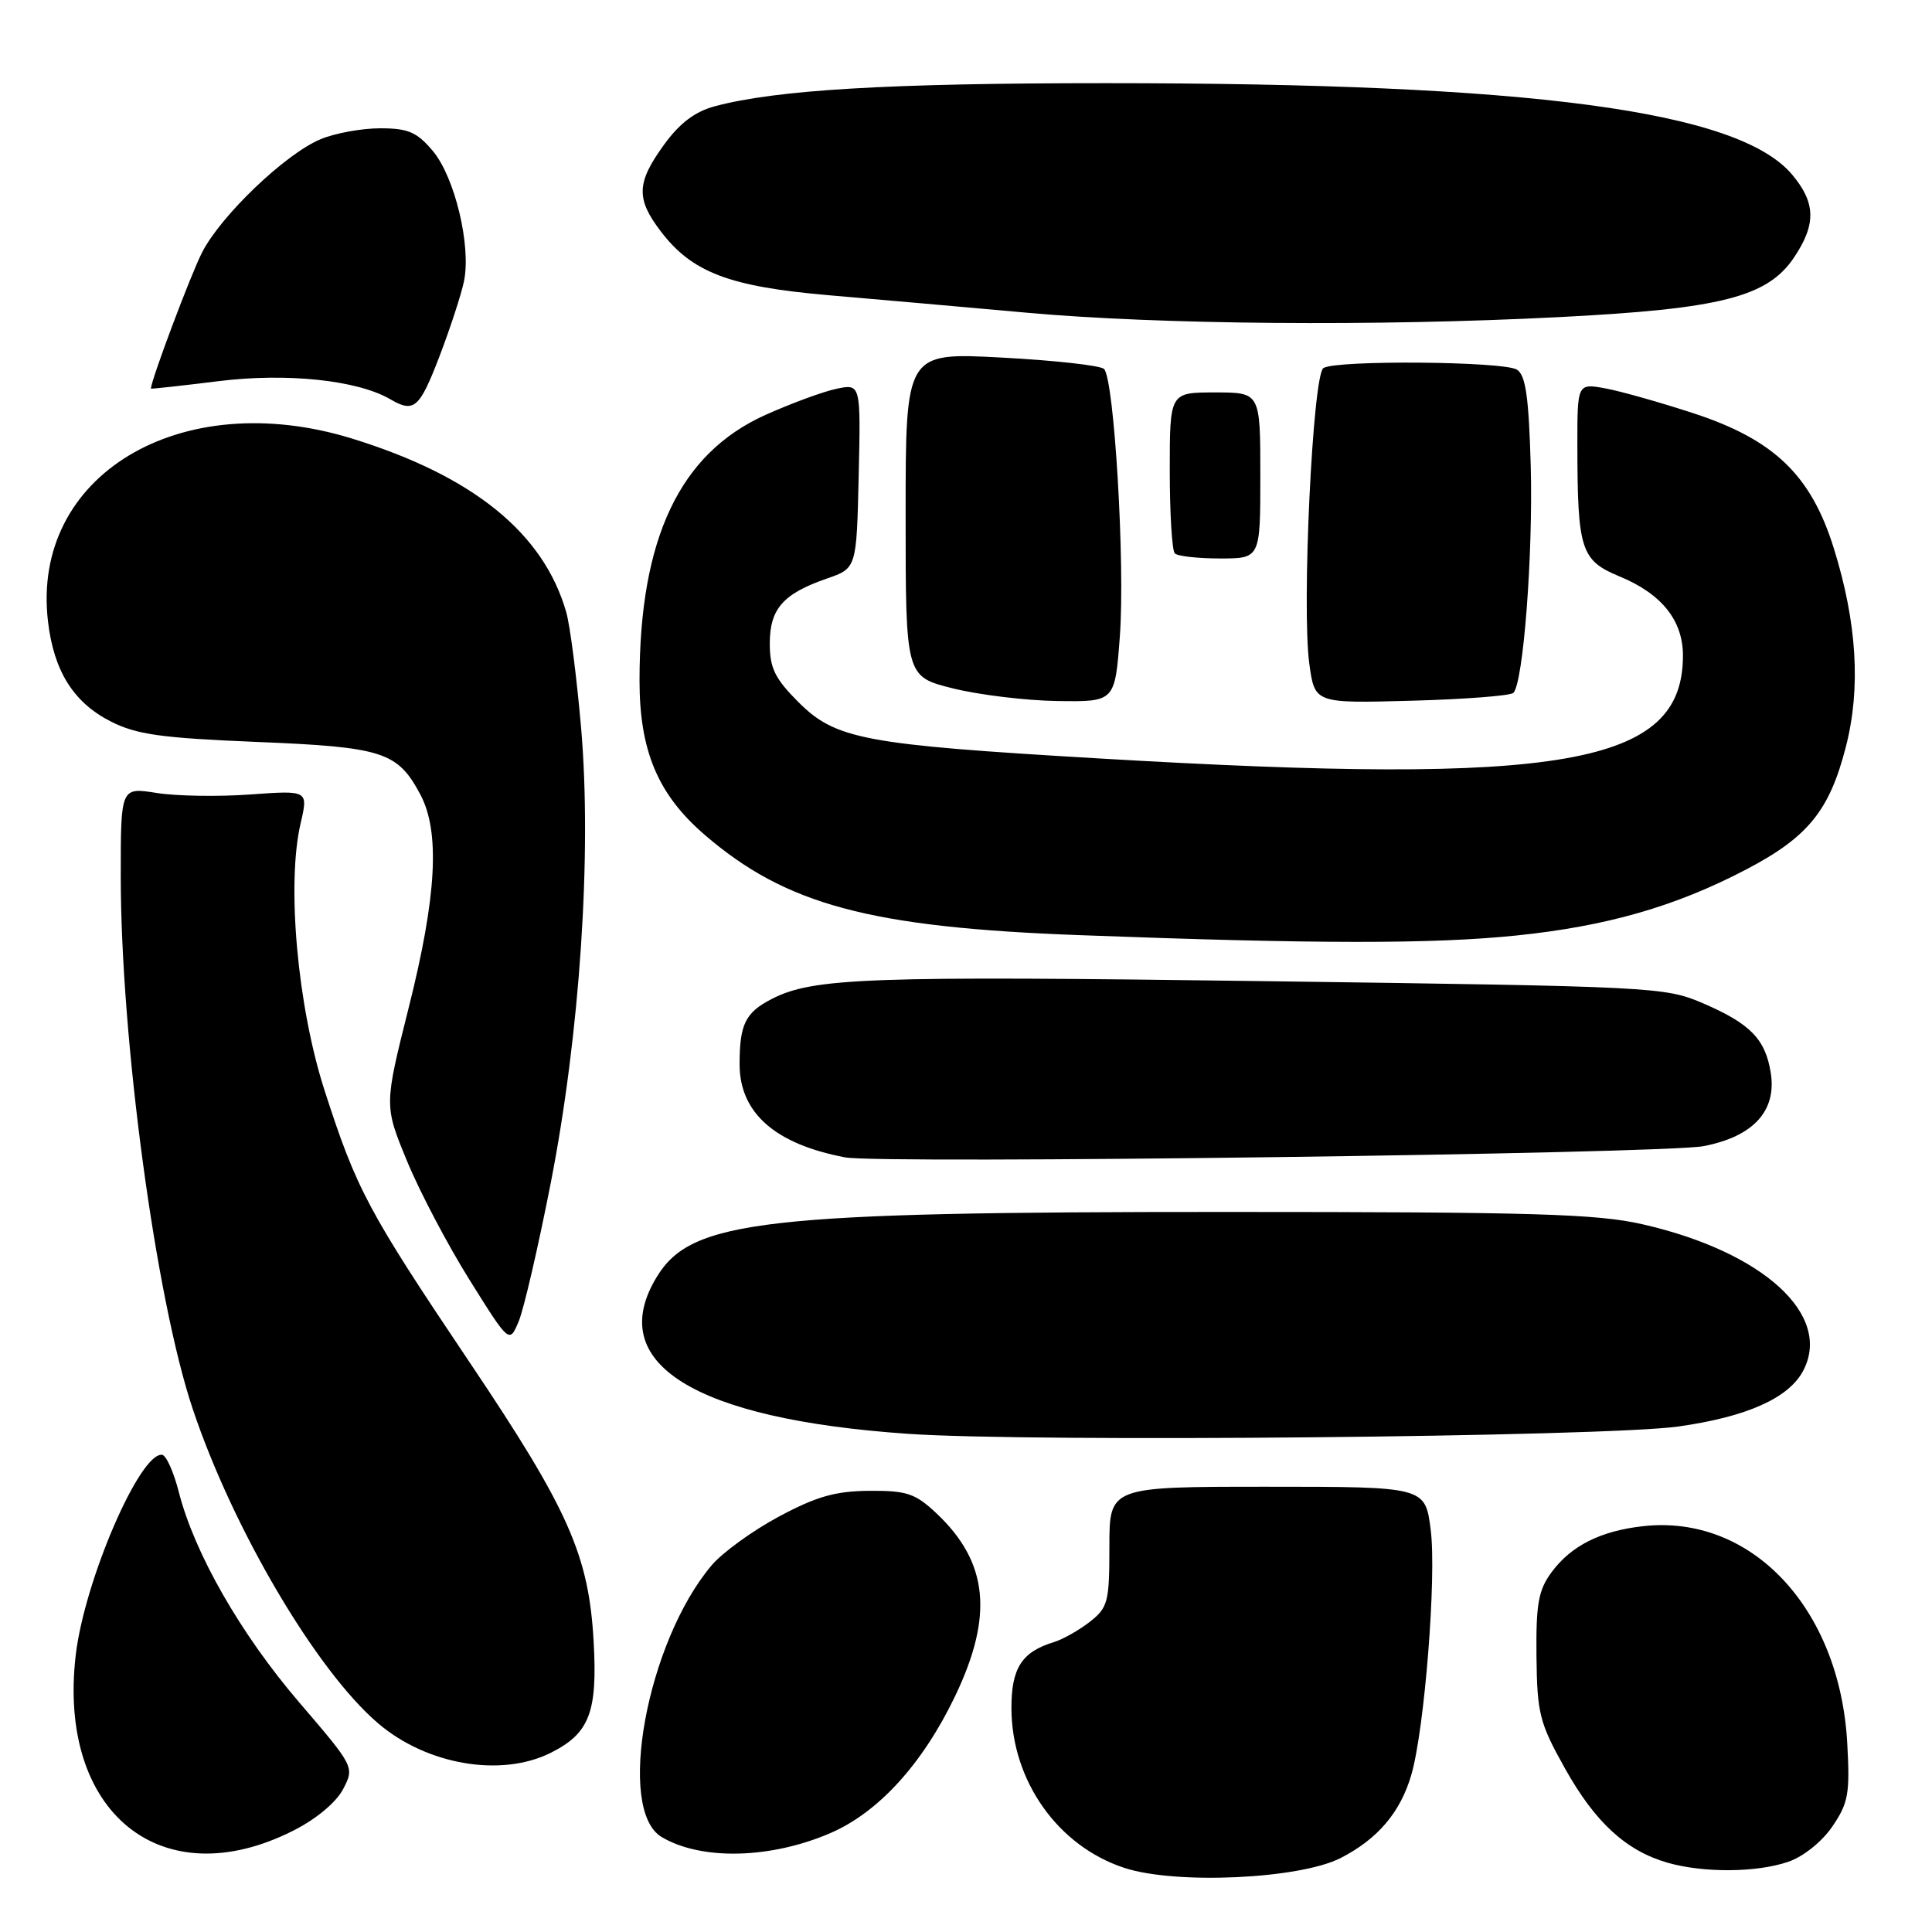 <?xml version="1.0" encoding="UTF-8" standalone="no"?>
<!DOCTYPE svg PUBLIC "-//W3C//DTD SVG 1.1//EN" "http://www.w3.org/Graphics/SVG/1.1/DTD/svg11.dtd" >
<svg xmlns="http://www.w3.org/2000/svg" xmlns:xlink="http://www.w3.org/1999/xlink" version="1.1" viewBox="0 0 256 256">
 <g >
 <path fill="currentColor"
d=" M 177.66 246.19 C 182.58 243.66 185.58 240.12 187.02 235.13 C 188.76 229.12 190.36 208.90 189.58 202.75 C 188.86 197.00 188.86 197.00 167.93 197.00 C 147.00 197.00 147.00 197.00 147.00 204.93 C 147.00 212.26 146.81 213.01 144.42 214.89 C 143.00 216.00 140.86 217.21 139.67 217.58 C 135.38 218.88 134.00 221.04 134.02 226.40 C 134.06 235.99 140.20 244.64 149.00 247.51 C 155.81 249.74 172.22 248.98 177.66 246.19 Z  M 236.97 246.69 C 238.96 246.01 241.44 244.02 242.81 242.00 C 244.92 238.90 245.14 237.64 244.77 230.98 C 243.78 213.07 232.04 200.61 217.69 202.23 C 212.07 202.86 208.18 204.82 205.59 208.33 C 203.84 210.70 203.52 212.53 203.59 219.45 C 203.68 227.06 203.98 228.28 207.38 234.35 C 211.37 241.49 215.49 245.26 221.00 246.83 C 225.79 248.19 232.80 248.13 236.97 246.69 Z  M 38.90 242.55 C 41.92 241.02 44.56 238.81 45.47 237.06 C 46.98 234.14 46.97 234.12 39.61 225.53 C 31.88 216.50 25.76 205.81 23.69 197.69 C 23.02 195.05 22.02 192.83 21.48 192.77 C 18.54 192.42 11.21 209.41 10.04 219.26 C 7.57 240.22 21.43 251.41 38.90 242.55 Z  M 110.02 242.90 C 116.40 240.15 122.25 233.73 126.56 224.74 C 131.68 214.05 130.95 206.98 124.06 200.50 C 121.27 197.88 120.15 197.51 115.18 197.54 C 110.69 197.58 108.18 198.29 103.20 200.96 C 99.73 202.82 95.72 205.72 94.29 207.42 C 85.71 217.56 81.62 239.83 87.68 243.42 C 92.93 246.53 102.07 246.32 110.02 242.90 Z  M 72.99 232.25 C 78.11 229.68 79.19 226.88 78.66 217.50 C 78.02 206.06 75.33 200.02 62.25 180.55 C 48.75 160.46 47.26 157.67 43.01 144.50 C 39.41 133.34 37.96 117.15 39.83 109.11 C 40.85 104.72 40.85 104.72 33.18 105.27 C 28.95 105.58 23.36 105.49 20.75 105.07 C 16.00 104.32 16.00 104.32 16.00 116.05 C 16.00 137.75 20.64 172.13 25.55 186.73 C 30.88 202.63 41.92 221.36 50.08 228.33 C 56.53 233.86 66.41 235.55 72.99 232.25 Z  M 222.38 189.02 C 231.41 187.75 236.98 185.28 238.91 181.67 C 242.86 174.28 233.66 165.87 217.63 162.22 C 211.59 160.84 203.17 160.59 162.50 160.59 C 101.06 160.58 91.62 161.65 87.03 169.19 C 80.06 180.62 91.92 188.03 120.32 189.99 C 136.71 191.13 212.52 190.40 222.38 189.02 Z  M 72.97 156.79 C 76.84 137.00 78.44 113.17 77.00 96.45 C 76.42 89.78 75.54 82.88 75.03 81.12 C 72.03 70.63 62.68 63.06 46.64 58.11 C 23.87 51.09 4.07 63.00 6.36 82.35 C 7.13 88.93 9.75 93.09 14.66 95.59 C 18.08 97.33 21.35 97.79 34.01 98.31 C 50.74 98.99 52.67 99.61 55.69 105.26 C 58.33 110.21 57.87 118.76 54.16 133.50 C 50.90 146.50 50.90 146.50 53.94 153.86 C 55.61 157.91 59.34 165.00 62.24 169.63 C 67.50 178.04 67.50 178.04 68.74 175.06 C 69.42 173.42 71.32 165.20 72.97 156.79 Z  M 225.73 151.87 C 232.33 150.60 235.45 147.19 234.63 142.13 C 233.91 137.68 231.93 135.65 225.68 132.95 C 220.62 130.77 219.30 130.71 167.76 130.01 C 114.80 129.29 107.71 129.55 102.22 132.39 C 98.76 134.18 98.00 135.73 98.00 141.01 C 98.00 147.46 102.69 151.60 112.00 153.36 C 116.67 154.25 220.46 152.89 225.73 151.87 Z  M 200.92 123.96 C 212.88 122.73 221.96 120.13 231.32 115.24 C 239.56 110.94 242.42 107.43 244.59 98.94 C 246.59 91.16 246.06 82.51 242.99 72.65 C 239.98 62.99 235.12 58.29 224.49 54.79 C 220.09 53.35 214.81 51.85 212.75 51.47 C 209.00 50.78 209.00 50.78 209.01 59.14 C 209.03 72.88 209.48 74.26 214.60 76.38 C 220.19 78.69 223.00 82.21 223.00 86.88 C 222.98 101.39 207.34 104.14 145.50 100.49 C 114.42 98.66 110.73 97.97 105.76 93.00 C 102.68 89.91 102.00 88.52 102.00 85.27 C 102.00 80.68 103.76 78.67 109.57 76.66 C 113.50 75.30 113.50 75.30 113.78 63.06 C 114.06 50.83 114.06 50.83 110.78 51.53 C 108.98 51.92 104.76 53.48 101.40 54.99 C 90.07 60.10 84.75 71.32 84.74 90.16 C 84.74 99.49 87.17 105.26 93.34 110.59 C 104.12 119.89 115.25 122.88 143.00 123.91 C 174.39 125.09 189.83 125.10 200.92 123.96 Z  M 148.39 84.25 C 149.09 74.71 147.64 50.24 146.29 48.89 C 145.83 48.43 139.73 47.75 132.73 47.38 C 120.00 46.70 120.00 46.70 120.00 68.17 C 120.00 89.65 120.00 89.65 126.25 91.21 C 129.69 92.07 135.93 92.83 140.12 92.89 C 147.74 93.00 147.74 93.00 148.39 84.25 Z  M 200.53 91.81 C 201.85 90.48 203.15 73.43 202.83 61.71 C 202.57 52.58 202.16 49.71 201.00 48.98 C 199.24 47.87 177.03 47.69 175.36 48.77 C 173.94 49.68 172.47 80.50 173.49 87.95 C 174.21 93.20 174.21 93.20 187.02 92.85 C 194.07 92.66 200.15 92.19 200.53 91.81 Z  M 167.00 63.00 C 167.00 52.00 167.00 52.00 161.00 52.00 C 155.00 52.00 155.00 52.00 155.00 62.33 C 155.00 68.02 155.30 72.97 155.67 73.33 C 156.03 73.70 158.73 74.00 161.67 74.00 C 167.00 74.00 167.00 74.00 167.00 63.00 Z  M 58.22 47.25 C 59.64 43.54 61.11 39.05 61.48 37.27 C 62.45 32.59 60.27 23.47 57.34 19.99 C 55.24 17.50 54.08 17.00 50.38 17.00 C 47.94 17.00 44.38 17.65 42.49 18.44 C 37.81 20.39 29.27 28.56 26.77 33.46 C 25.25 36.44 20.00 50.42 20.00 51.49 C 20.00 51.56 24.01 51.12 28.92 50.51 C 37.98 49.38 47.35 50.36 51.71 52.90 C 54.87 54.74 55.58 54.12 58.22 47.25 Z  M 206.57 42.02 C 228.04 40.93 234.21 39.36 237.73 34.10 C 240.67 29.71 240.60 26.86 237.46 23.13 C 230.34 14.67 202.94 11.02 146.50 11.02 C 117.75 11.02 102.88 11.90 94.72 14.08 C 92.08 14.79 90.05 16.32 87.97 19.20 C 84.33 24.22 84.26 26.34 87.56 30.66 C 91.71 36.11 96.65 37.98 109.82 39.12 C 116.24 39.67 128.03 40.71 136.00 41.43 C 153.66 43.02 182.31 43.26 206.57 42.02 Z "/>
</g>
</svg>